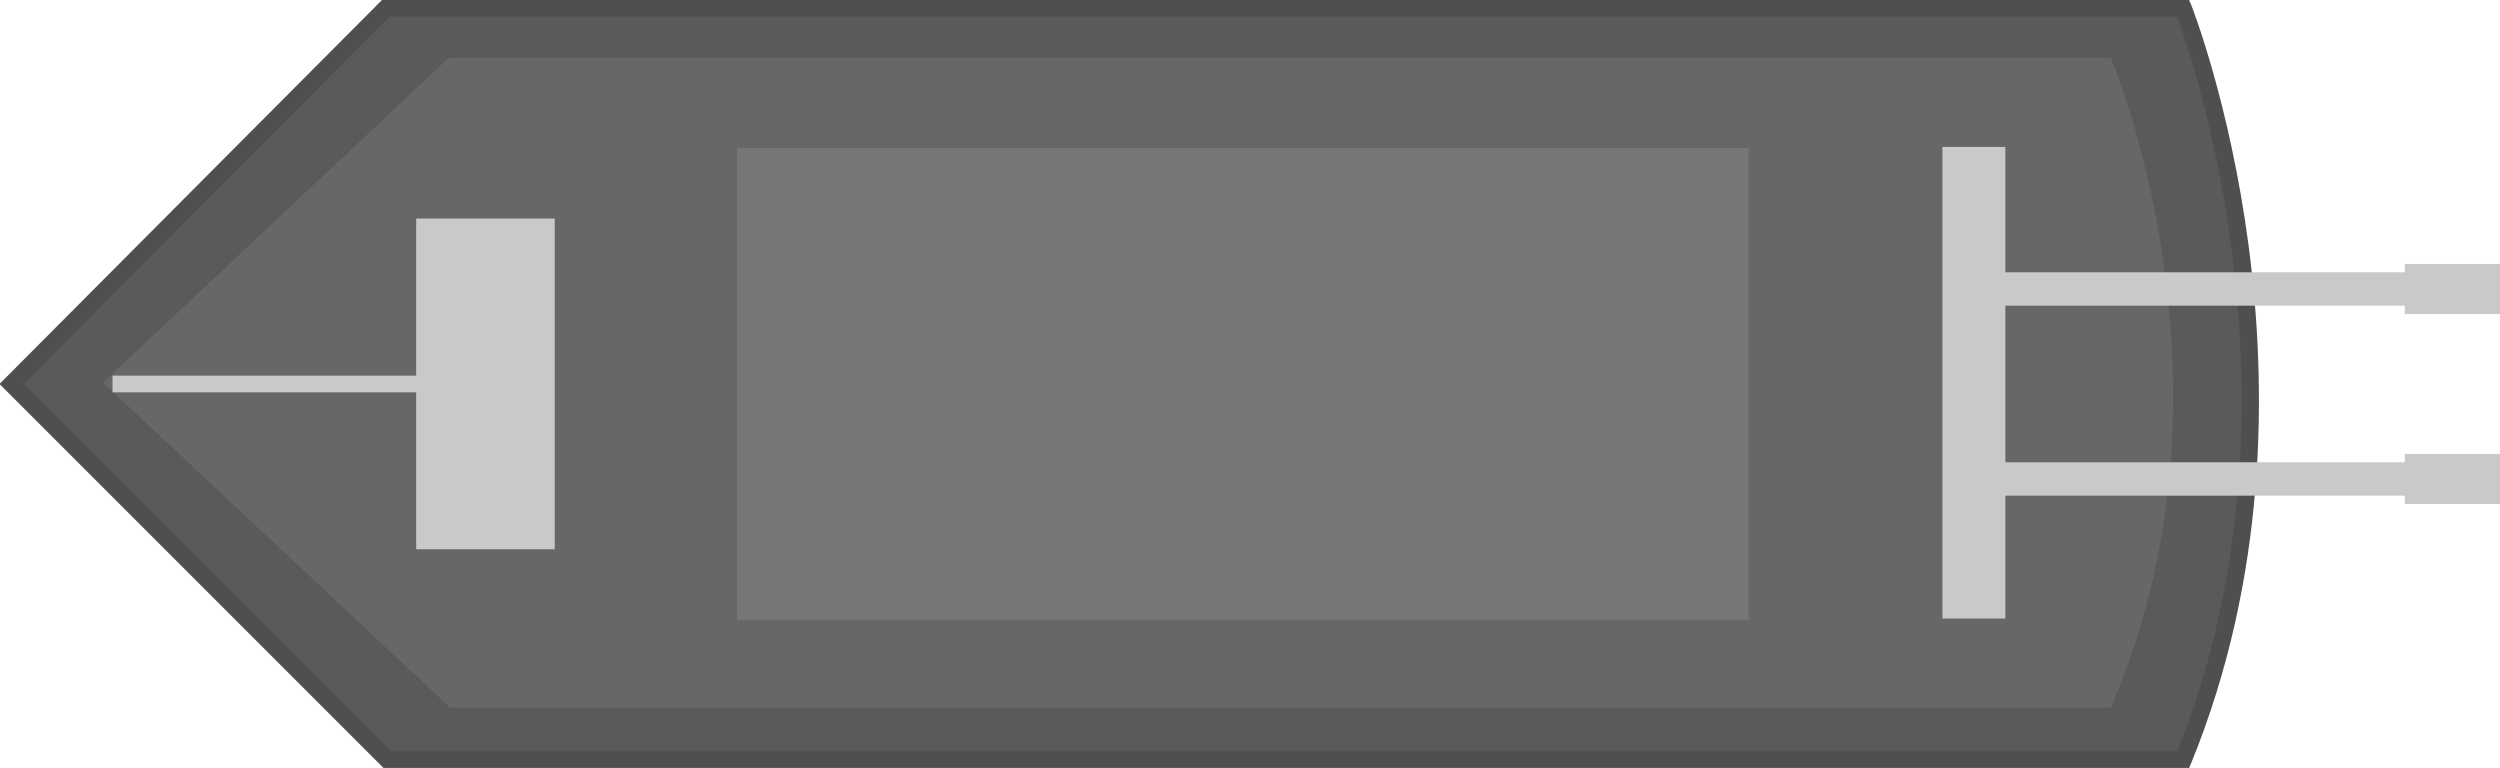 <svg id="Layer_1" data-name="Layer 1" xmlns="http://www.w3.org/2000/svg" viewBox="0 0 149.75 46"><defs><style>.cls-1{fill:#595b5b;}.cls-2{fill:#4f4f4f;}.cls-3{fill:#676767;}.cls-4{fill:#777875;}.cls-5{fill:#c9c9c9;}</style></defs><title>AVION 3</title><path class="cls-1" d="M44.74,49.47,67.15,27H174.82s9.11,22.69,0,45H67.24Z" transform="translate(-44.03 -26.47)"/><path class="cls-2" d="M175.16,72.47H67l-23-23,22.91-23H175.16l.13.31c.09.23,9.07,23.13,0,45.38Zm-107.71-1h107c8.14-20.36,1-41.21,0-44H67.36l-21.91,22Z" transform="translate(-44.03 -26.47)"/><path class="cls-3" d="M50.2,49.39,70.92,29.93h99.54s8.41,19.62,0,38.93H71Z" transform="translate(-44.03 -26.47)"/><rect class="cls-4" x="44.15" y="8.87" width="60.59" height="28.25"/><rect class="cls-5" x="116.35" y="8.8" width="3.77" height="28.25"/><rect class="cls-5" x="24.93" y="13.09" width="8.3" height="19.81"/><rect class="cls-5" x="6.74" y="22.5" width="25.76" height="1"/><rect class="cls-5" x="119.92" y="16.31" width="29.82" height="2"/><rect class="cls-5" x="119.92" y="27.69" width="29.82" height="2"/><rect class="cls-5" x="144.05" y="27.19" width="5.7" height="3"/><rect class="cls-5" x="144.05" y="15.81" width="5.7" height="3"/></svg>
